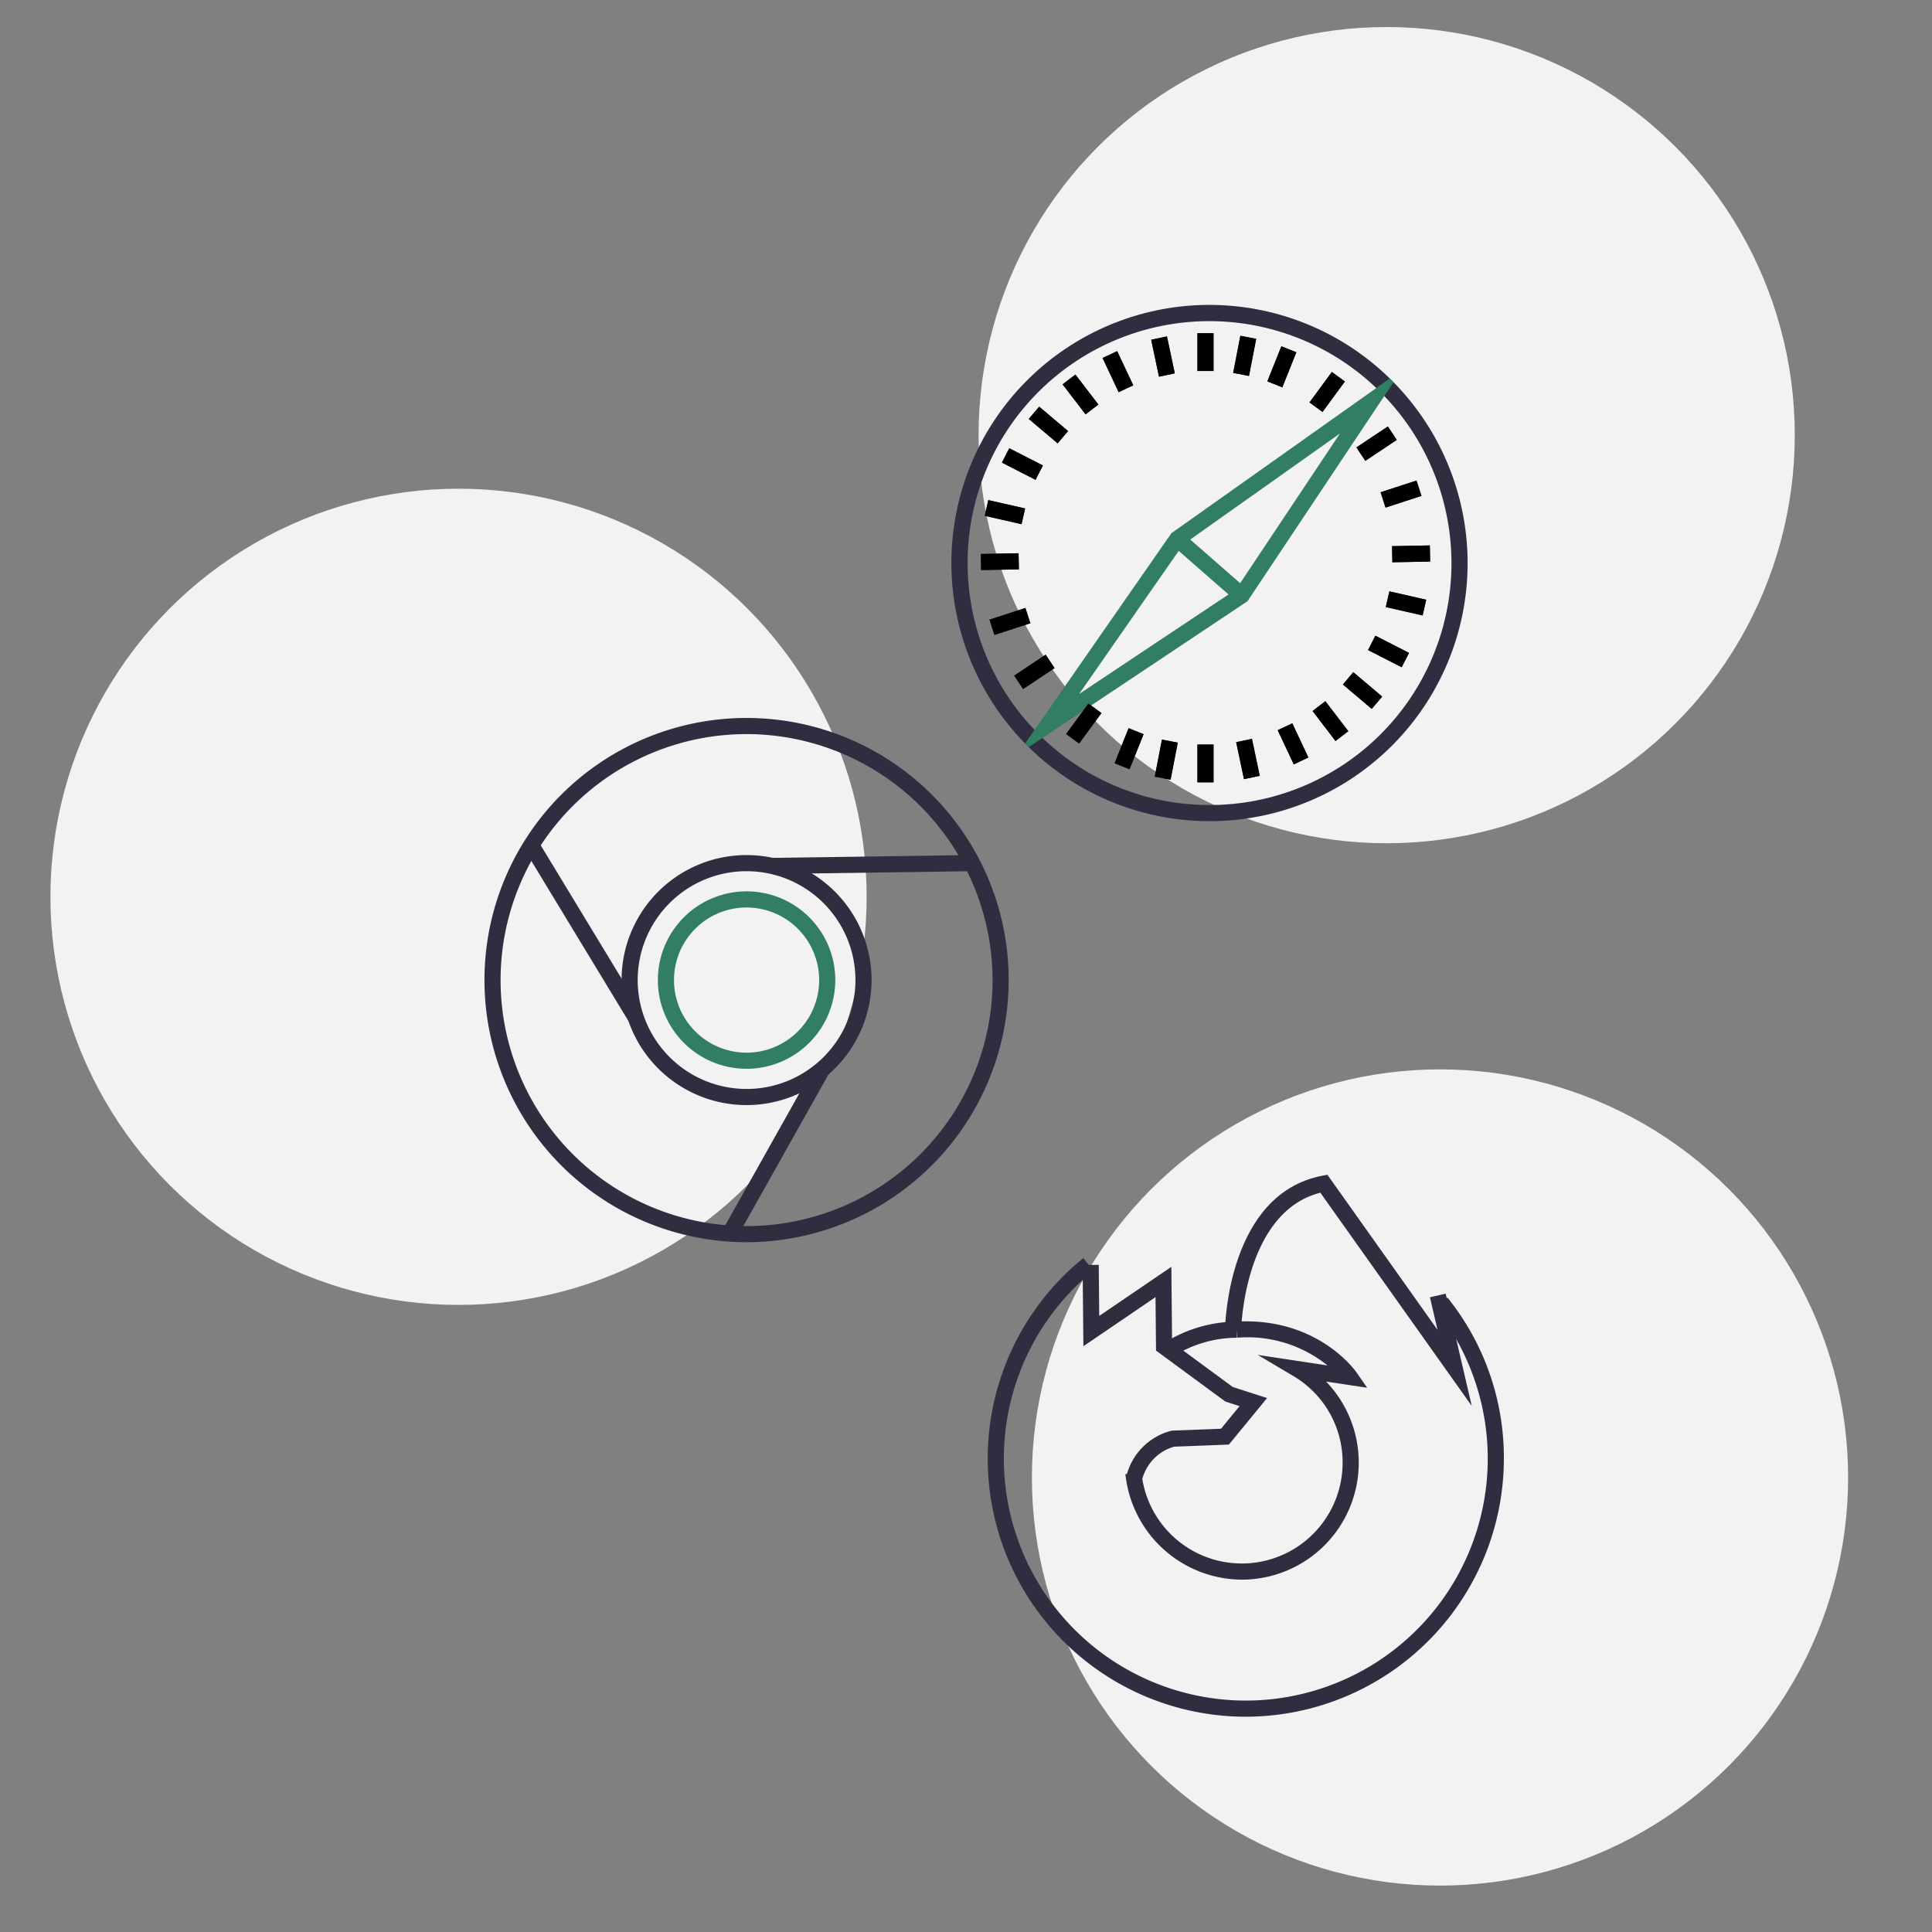 <?xml version="1.0" encoding="UTF-8" standalone="no"?>
<svg
   data-name="Layer 1"
   width="500"
   height="500"
   viewBox="0 0 500 500"
   version="1.1"
   id="svg1667"
   sodipodi:docname="Browser.svg"
   inkscape:version="1.2.1 (9c6d41e410, 2022-07-14)"
   xmlns:inkscape="http://www.inkscape.org/namespaces/inkscape"
   xmlns:sodipodi="http://sodipodi.sourceforge.net/DTD/sodipodi-0.dtd"
   xmlns="http://www.w3.org/2000/svg"
   xmlns:svg="http://www.w3.org/2000/svg">
  <rect x="0" y="0" width="500" height="500" fill="#808080" stroke="none"/>
  <defs
     id="defs1671" />
  <sodipodi:namedview
     id="namedview1669"
     pagecolor="#ffffff"
     bordercolor="#000000"
     borderopacity="0.25"
     inkscape:showpageshadow="2"
     inkscape:pageopacity="0.0"
     inkscape:pagecheckerboard="0"
     inkscape:deskcolor="#d1d1d1"
     showgrid="false"
     inkscape:zoom="1.0001843"
     inkscape:cx="256.45274"
     inkscape:cy="146.97291"
     inkscape:window-width="1920"
     inkscape:window-height="1017"
     inkscape:window-x="-8"
     inkscape:window-y="-8"
     inkscape:window-maximized="1"
     inkscape:current-layer="svg1667"
     showguides="false" />
  <circle
     cx="358.87"
     cy="112.616"
     r="105.618"
     fill="#f2f2f2"
     id="circle1493"
     style="stroke-width:1.821" />
  <circle
     cx="118.668"
     cy="232.093"
     r="105.618"
     fill="#f2f2f2"
     id="circle1495"
     style="stroke-width:1.821" />
  <circle
     cx="372.672"
     cy="382.371"
     r="105.618"
     fill="#f2f2f2"
     id="circle1497"
     style="stroke-width:1.821" />
  <path
     d="m 193.213,276.602 a 22.96,22.96 0 1 1 22.96,-22.96 22.986,22.986 0 0 1 -22.96,22.96 z m 0,-41.745 a 18.785,18.785 0 1 0 18.785,18.785 18.807,18.807 0 0 0 -18.785,-18.785 z"
     fill="#2f2e41"
     id="path1535"
     style="fill:#327e62;fill-opacity:1;stroke-width:1.821" />
  <path
     d="m 193.213,285.995 a 32.353,32.353 0 1 1 32.353,-32.353 32.389,32.389 0 0 1 -32.353,32.353 z m 0,-60.531 a 28.178,28.178 0 1 0 28.178,28.178 28.21,28.21 0 0 0 -28.178,-28.178 z"
     fill="#2f2e41"
     id="path1537"
     style="stroke-width:1.821" />
  <path
     d="m 193.213,321.479 a 67.836,67.836 0 1 1 67.836,-67.836 67.913,67.913 0 0 1 -67.836,67.836 z m 0,-131.498 a 63.662,63.662 0 1 0 63.662,63.662 63.734,63.734 0 0 0 -63.662,-63.662 z"
     fill="#2f2e41"
     id="path1539"
     style="stroke-width:1.821" />
  <rect
     x="2.032"
     y="258.325"
     width="4.174"
     height="52.167"
     transform="rotate(-31.237)"
     fill="#2f2e41"
     id="rect1541"
     style="stroke-width:1.821" />
  <rect
     x="-186.03"
     y="318.928"
     width="48.889"
     height="4.175"
     transform="rotate(-60.682)"
     fill="#2f2e41"
     id="rect1543"
     style="stroke-width:1.821" />
  <rect
     x="196.614"
     y="224.824"
     width="51.794"
     height="4.175"
     transform="rotate(-0.811)"
     fill="#2f2e41"
     id="rect1545"
     style="stroke-width:1.821" />
  <path
     d="m 303.533,351.081 -2.241,-3.521 a 35.391,35.391 0 0 1 18.691,-5.529 l 0.04,4.174 a 31.229,31.229 0 0 0 -16.49,4.876 z"
     fill="#2f2e41"
     id="path1547"
     style="stroke-width:1.821" />
  <path
     d="M 323.053,444.282 A 66.795,66.795 0 0 1 280.353,325.601 l 2.63,3.242 a 62.617,62.617 0 1 0 88.374,9.589 l 3.261,-2.606 a 66.125,66.125 0 0 1 14.583,41.024 66.868,66.868 0 0 1 -66.148,67.431 z"
     fill="#2f2e41"
     id="path1549"
     style="stroke-width:1.821" />
  <path
     d="m 295.653,382.673 -4.005,-1.181 a 16.056,16.056 0 0 1 11.51,-11.215 l 0.336,-0.04 12.509,-0.483 4.796,-5.847 -3.688,-1.19 -17.931,-13.182 -0.133,-13.841 -18.664,12.703 -0.202,-21.016 4.174,-0.04 0.127,13.216 18.664,-12.703 0.188,19.554 15.704,11.544 8.875,2.864 -9.874,12.036 -14.185,0.548 a 11.912,11.912 0 0 0 -8.203,8.272 z"
     fill="#2f2e41"
     id="path1551"
     style="stroke-width:1.821" />
  <path
     d="m 380.888,363.857 -39.186,-55.191 c -19.749,5.043 -20.486,35.184 -20.491,35.494 l -4.173,-0.07 c 0.024,-1.433 0.866,-35.152 25.172,-39.813 l 1.317,-0.253 28.501,40.142 -1.957,-8.428 4.066,-0.944 z"
     fill="#2f2e41"
     id="path1553"
     style="stroke-width:1.821" />
  <path
     d="M 321.668,408.81 A 30.45,30.45 0 0 1 291.255,381.5 l 4.155,-0.403 a 26.092,26.092 0 0 0 52.057,-2.801 25.922,25.922 0 0 0 -12.783,-22.196 l -9.182,-5.455 18.054,2.73 a 33.006,33.006 0 0 0 -23.435,-7.172 l -0.238,-4.168 c 20.935,-1.204 30.765,12.55 31.174,13.135 l 2.767,3.98 -10.631,-1.607 a 30.285,30.285 0 0 1 -21.526,51.269 z"
     fill="#2f2e41"
     id="path1555"
     style="stroke-width:1.821" />
  <path
     d="m 360.65,98.924 c -0.334,-0.334 -0.647,-0.647 -0.981,-0.981 a 66.767,66.767 0 0 0 -94.365,94.47 c 0.292,0.313 0.605,0.626 0.918,0.939 A 66.773,66.773 0 0 0 360.65,98.924 Z M 313.018,208.339 A 62.339,62.339 0 0 1 269.791,190.972 c -0.71,-0.668 -1.399,-1.357 -2.045,-2.066 a 62.566,62.566 0 0 1 88.438,-88.479 q 1.065,1.002 2.066,2.066 a 62.564,62.564 0 0 1 -45.231,105.846 z"
     fill="#2f2e41"
     id="path1557"
     style="stroke-width:1.821" />
  <path
     d="m 359.669,97.943 -3.486,2.484 -51.055,36.172 -1.962,1.378 -35.421,50.93 -2.442,3.507 c 0.292,0.313 0.605,0.626 0.918,0.939 l 3.569,-2.38 51.055,-34.043 2.025,-1.357 35.379,-53.079 2.4,-3.569 c -0.334,-0.334 -0.647,-0.647 -0.981,-0.981 z m -38.719,52.996 -1.085,1.628 -1.92,1.273 -38.677,25.778 25.778,-37.049 1.127,-1.628 1.858,-1.315 38.74,-27.427 z"
     fill="#2f2e41"
     id="path1559"
     style="fill:#327e62;fill-opacity:1;stroke-width:1.821" />
  <rect
     x="93.585"
     y="321.116"
     width="4.175"
     height="22.188"
     transform="rotate(-48.814)"
     fill="#2f2e41"
     id="rect1561"
     style="fill:#327e62;fill-opacity:1;stroke-width:1.821" />
  <rect
     x="309.887"
     y="86.233"
     width="4.175"
     height="9.779"
     fill="#2f2e41"
     id="rect1563"
     style="stroke-width:1.821" />
  <rect
     x="309.887"
     y="192.684"
     width="4.175"
     height="9.779"
     fill="#2f2e41"
     id="rect1565"
     style="stroke-width:1.821" />
  <rect
     x="309.887"
     y="86.233"
     width="4.175"
     height="9.779"
     id="rect1567"
     style="stroke-width:1.821" />
  <rect
     x="309.887"
     y="192.684"
     width="4.175"
     height="9.779"
     id="rect1569"
     style="stroke-width:1.821" />
  <rect
     x="30.052"
     y="341.195"
     width="9.779"
     height="4.175"
     transform="rotate(-68.219)"
     fill="#2f2e41"
     id="rect1571"
     style="stroke-width:1.821" />
  <rect
     x="-76.399"
     y="341.158"
     width="9.779"
     height="4.175"
     transform="rotate(-68.219)"
     fill="#2f2e41"
     id="rect1573"
     style="stroke-width:1.821" />
  <rect
     x="30.052"
     y="341.195"
     width="9.779"
     height="4.175"
     transform="rotate(-68.219)"
     id="rect1575"
     style="stroke-width:1.821" />
  <rect
     x="-76.399"
     y="341.158"
     width="9.779"
     height="4.175"
     transform="rotate(-68.219)"
     id="rect1577"
     style="stroke-width:1.821" />
  <rect
     x="116.591"
     y="334.82"
     width="9.779"
     height="4.175"
     transform="rotate(-53.718)"
     fill="#2f2e41"
     id="rect1579"
     style="stroke-width:1.821" />
  <rect
     x="10.14"
     y="334.817"
     width="9.779"
     height="4.175"
     transform="rotate(-53.718)"
     fill="#2f2e41"
     id="rect1581"
     style="stroke-width:1.821" />
  <rect
     x="116.591"
     y="334.82"
     width="9.779"
     height="4.175"
     transform="rotate(-53.718)"
     id="rect1583"
     style="stroke-width:1.821" />
  <rect
     x="10.14"
     y="334.817"
     width="9.779"
     height="4.175"
     transform="rotate(-53.718)"
     id="rect1585"
     style="stroke-width:1.821" />
  <rect
     x="227.845"
     y="291.064"
     width="9.779"
     height="4.174"
     transform="rotate(-33.69)"
     fill="#2f2e41"
     id="rect1587"
     style="stroke-width:1.821" />
  <rect
     x="121.394"
     y="291.077"
     width="9.779"
     height="4.174"
     transform="rotate(-33.69)"
     fill="#2f2e41"
     id="rect1589"
     style="stroke-width:1.821" />
  <rect
     x="227.845"
     y="291.064"
     width="9.779"
     height="4.174"
     transform="rotate(-33.69)"
     id="rect1591"
     style="stroke-width:1.821" />
  <rect
     x="121.394"
     y="291.077"
     width="9.779"
     height="4.174"
     transform="rotate(-33.69)"
     id="rect1593"
     style="stroke-width:1.821" />
  <rect
     x="300.285"
     y="231.761"
     width="9.78"
     height="4.174"
     transform="rotate(-18.037)"
     fill="#2f2e41"
     id="rect1595"
     style="stroke-width:1.821" />
  <rect
     x="193.837"
     y="231.766"
     width="9.78"
     height="4.174"
     transform="rotate(-18.037)"
     fill="#2f2e41"
     id="rect1597"
     style="stroke-width:1.821" />
  <rect
     x="300.285"
     y="231.761"
     width="9.78"
     height="4.174"
     transform="rotate(-18.037)"
     id="rect1599"
     style="stroke-width:1.821" />
  <rect
     x="193.837"
     y="231.766"
     width="9.78"
     height="4.174"
     transform="rotate(-18.037)"
     id="rect1601"
     style="stroke-width:1.821" />
  <rect
     x="357.506"
     y="148.176"
     width="9.779"
     height="4.175"
     transform="rotate(-1.091)"
     fill="#2f2e41"
     id="rect1603"
     style="stroke-width:1.821" />
  <rect
     x="251.055"
     y="148.172"
     width="9.779"
     height="4.175"
     transform="rotate(-1.091)"
     fill="#2f2e41"
     id="rect1605"
     style="stroke-width:1.821" />
  <rect
     x="357.506"
     y="148.176"
     width="9.779"
     height="4.175"
     transform="rotate(-1.091)"
     id="rect1607"
     style="stroke-width:1.821" />
  <rect
     x="251.055"
     y="148.172"
     width="9.779"
     height="4.175"
     transform="rotate(-1.091)"
     id="rect1609"
     style="stroke-width:1.821" />
  <rect
     x="-73.653"
     y="384.555"
     width="4.174"
     height="9.779"
     transform="rotate(-77.186)"
     fill="#2f2e41"
     id="rect1611"
     style="stroke-width:1.821" />
  <rect
     x="-73.647"
     y="278.104"
     width="4.174"
     height="9.779"
     transform="rotate(-77.186)"
     fill="#2f2e41"
     id="rect1613"
     style="stroke-width:1.821" />
  <rect
     x="-73.653"
     y="384.555"
     width="4.174"
     height="9.779"
     transform="rotate(-77.186)"
     id="rect1615"
     style="stroke-width:1.821" />
  <rect
     x="-73.647"
     y="278.104"
     width="4.174"
     height="9.779"
     transform="rotate(-77.186)"
     id="rect1617"
     style="stroke-width:1.821" />
  <rect
     x="11.571"
     y="391.815"
     width="4.174"
     height="9.779"
     transform="rotate(-62.893)"
     fill="#2f2e41"
     id="rect1619"
     style="stroke-width:1.821" />
  <rect
     x="11.576"
     y="285.364"
     width="4.174"
     height="9.779"
     transform="rotate(-62.893)"
     fill="#2f2e41"
     id="rect1621"
     style="stroke-width:1.821" />
  <rect
     x="11.571"
     y="391.815"
     width="4.174"
     height="9.779"
     transform="rotate(-62.893)"
     id="rect1623"
     style="stroke-width:1.821" />
  <rect
     x="11.576"
     y="285.364"
     width="4.174"
     height="9.779"
     transform="rotate(-62.893)"
     id="rect1625"
     style="stroke-width:1.821" />
  <rect
     x="89.089"
     y="379.774"
     width="4.174"
     height="9.78"
     transform="rotate(-49.789)"
     fill="#2f2e41"
     id="rect1627"
     style="stroke-width:1.821" />
  <rect
     x="89.089"
     y="273.323"
     width="4.174"
     height="9.78"
     transform="rotate(-49.789)"
     fill="#2f2e41"
     id="rect1629"
     style="stroke-width:1.821" />
  <rect
     x="89.089"
     y="379.774"
     width="4.174"
     height="9.78"
     transform="rotate(-49.789)"
     id="rect1631"
     style="stroke-width:1.821" />
  <rect
     x="89.089"
     y="273.323"
     width="4.174"
     height="9.78"
     transform="rotate(-49.789)"
     id="rect1633"
     style="stroke-width:1.821" />
  <rect
     x="157.977"
     y="352.548"
     width="4.175"
     height="9.778"
     transform="rotate(-37.419)"
     fill="#2f2e41"
     id="rect1635"
     style="stroke-width:1.821" />
  <rect
     x="157.97"
     y="246.098"
     width="4.175"
     height="9.778"
     transform="rotate(-37.419)"
     fill="#2f2e41"
     id="rect1637"
     style="stroke-width:1.821" />
  <rect
     x="157.977"
     y="352.548"
     width="4.175"
     height="9.778"
     transform="rotate(-37.419)"
     id="rect1639"
     style="stroke-width:1.821" />
  <rect
     x="157.97"
     y="246.098"
     width="4.175"
     height="9.778"
     transform="rotate(-37.419)"
     id="rect1641"
     style="stroke-width:1.821" />
  <rect
     x="218.746"
     y="311.769"
     width="4.174"
     height="9.779"
     transform="rotate(-25.198)"
     fill="#2f2e41"
     id="rect1643"
     style="stroke-width:1.821" />
  <rect
     x="218.747"
     y="205.319"
     width="4.174"
     height="9.779"
     transform="rotate(-25.198)"
     fill="#2f2e41"
     id="rect1645"
     style="stroke-width:1.821" />
  <rect
     x="218.746"
     y="311.769"
     width="4.174"
     height="9.779"
     transform="rotate(-25.198)"
     id="rect1647"
     style="stroke-width:1.821" />
  <rect
     x="218.747"
     y="205.319"
     width="4.174"
     height="9.779"
     transform="rotate(-25.198)"
     id="rect1649"
     style="stroke-width:1.821" />
  <rect
     x="273.343"
     y="254.015"
     width="4.175"
     height="9.779"
     transform="rotate(-11.921)"
     fill="#2f2e41"
     id="rect1651"
     style="stroke-width:1.821" />
  <rect
     x="273.339"
     y="147.564"
     width="4.175"
     height="9.779"
     transform="rotate(-11.921)"
     fill="#2f2e41"
     id="rect1653"
     style="stroke-width:1.821" />
  <rect
     x="273.343"
     y="254.015"
     width="4.175"
     height="9.779"
     transform="rotate(-11.921)"
     id="rect1655"
     style="stroke-width:1.821" />
  <rect
     x="273.339"
     y="147.564"
     width="4.175"
     height="9.779"
     transform="rotate(-11.921)"
     id="rect1657"
     style="stroke-width:1.821" />
  <rect
     x="-140.396"
     y="331.663"
     width="9.779"
     height="4.173"
     transform="rotate(-79.019)"
     fill="#2f2e41"
     id="rect1659"
     style="stroke-width:1.821" />
  <rect
     x="-33.946"
     y="331.68"
     width="9.779"
     height="4.173"
     transform="rotate(-79.019)"
     fill="#2f2e41"
     id="rect1661"
     style="stroke-width:1.821" />
  <rect
     x="-140.396"
     y="331.663"
     width="9.779"
     height="4.173"
     transform="rotate(-79.019)"
     id="rect1663"
     style="stroke-width:1.821" />
  <rect
     x="-33.946"
     y="331.68"
     width="9.779"
     height="4.173"
     transform="rotate(-79.019)"
     id="rect1665"
     style="stroke-width:1.821" />
</svg>
